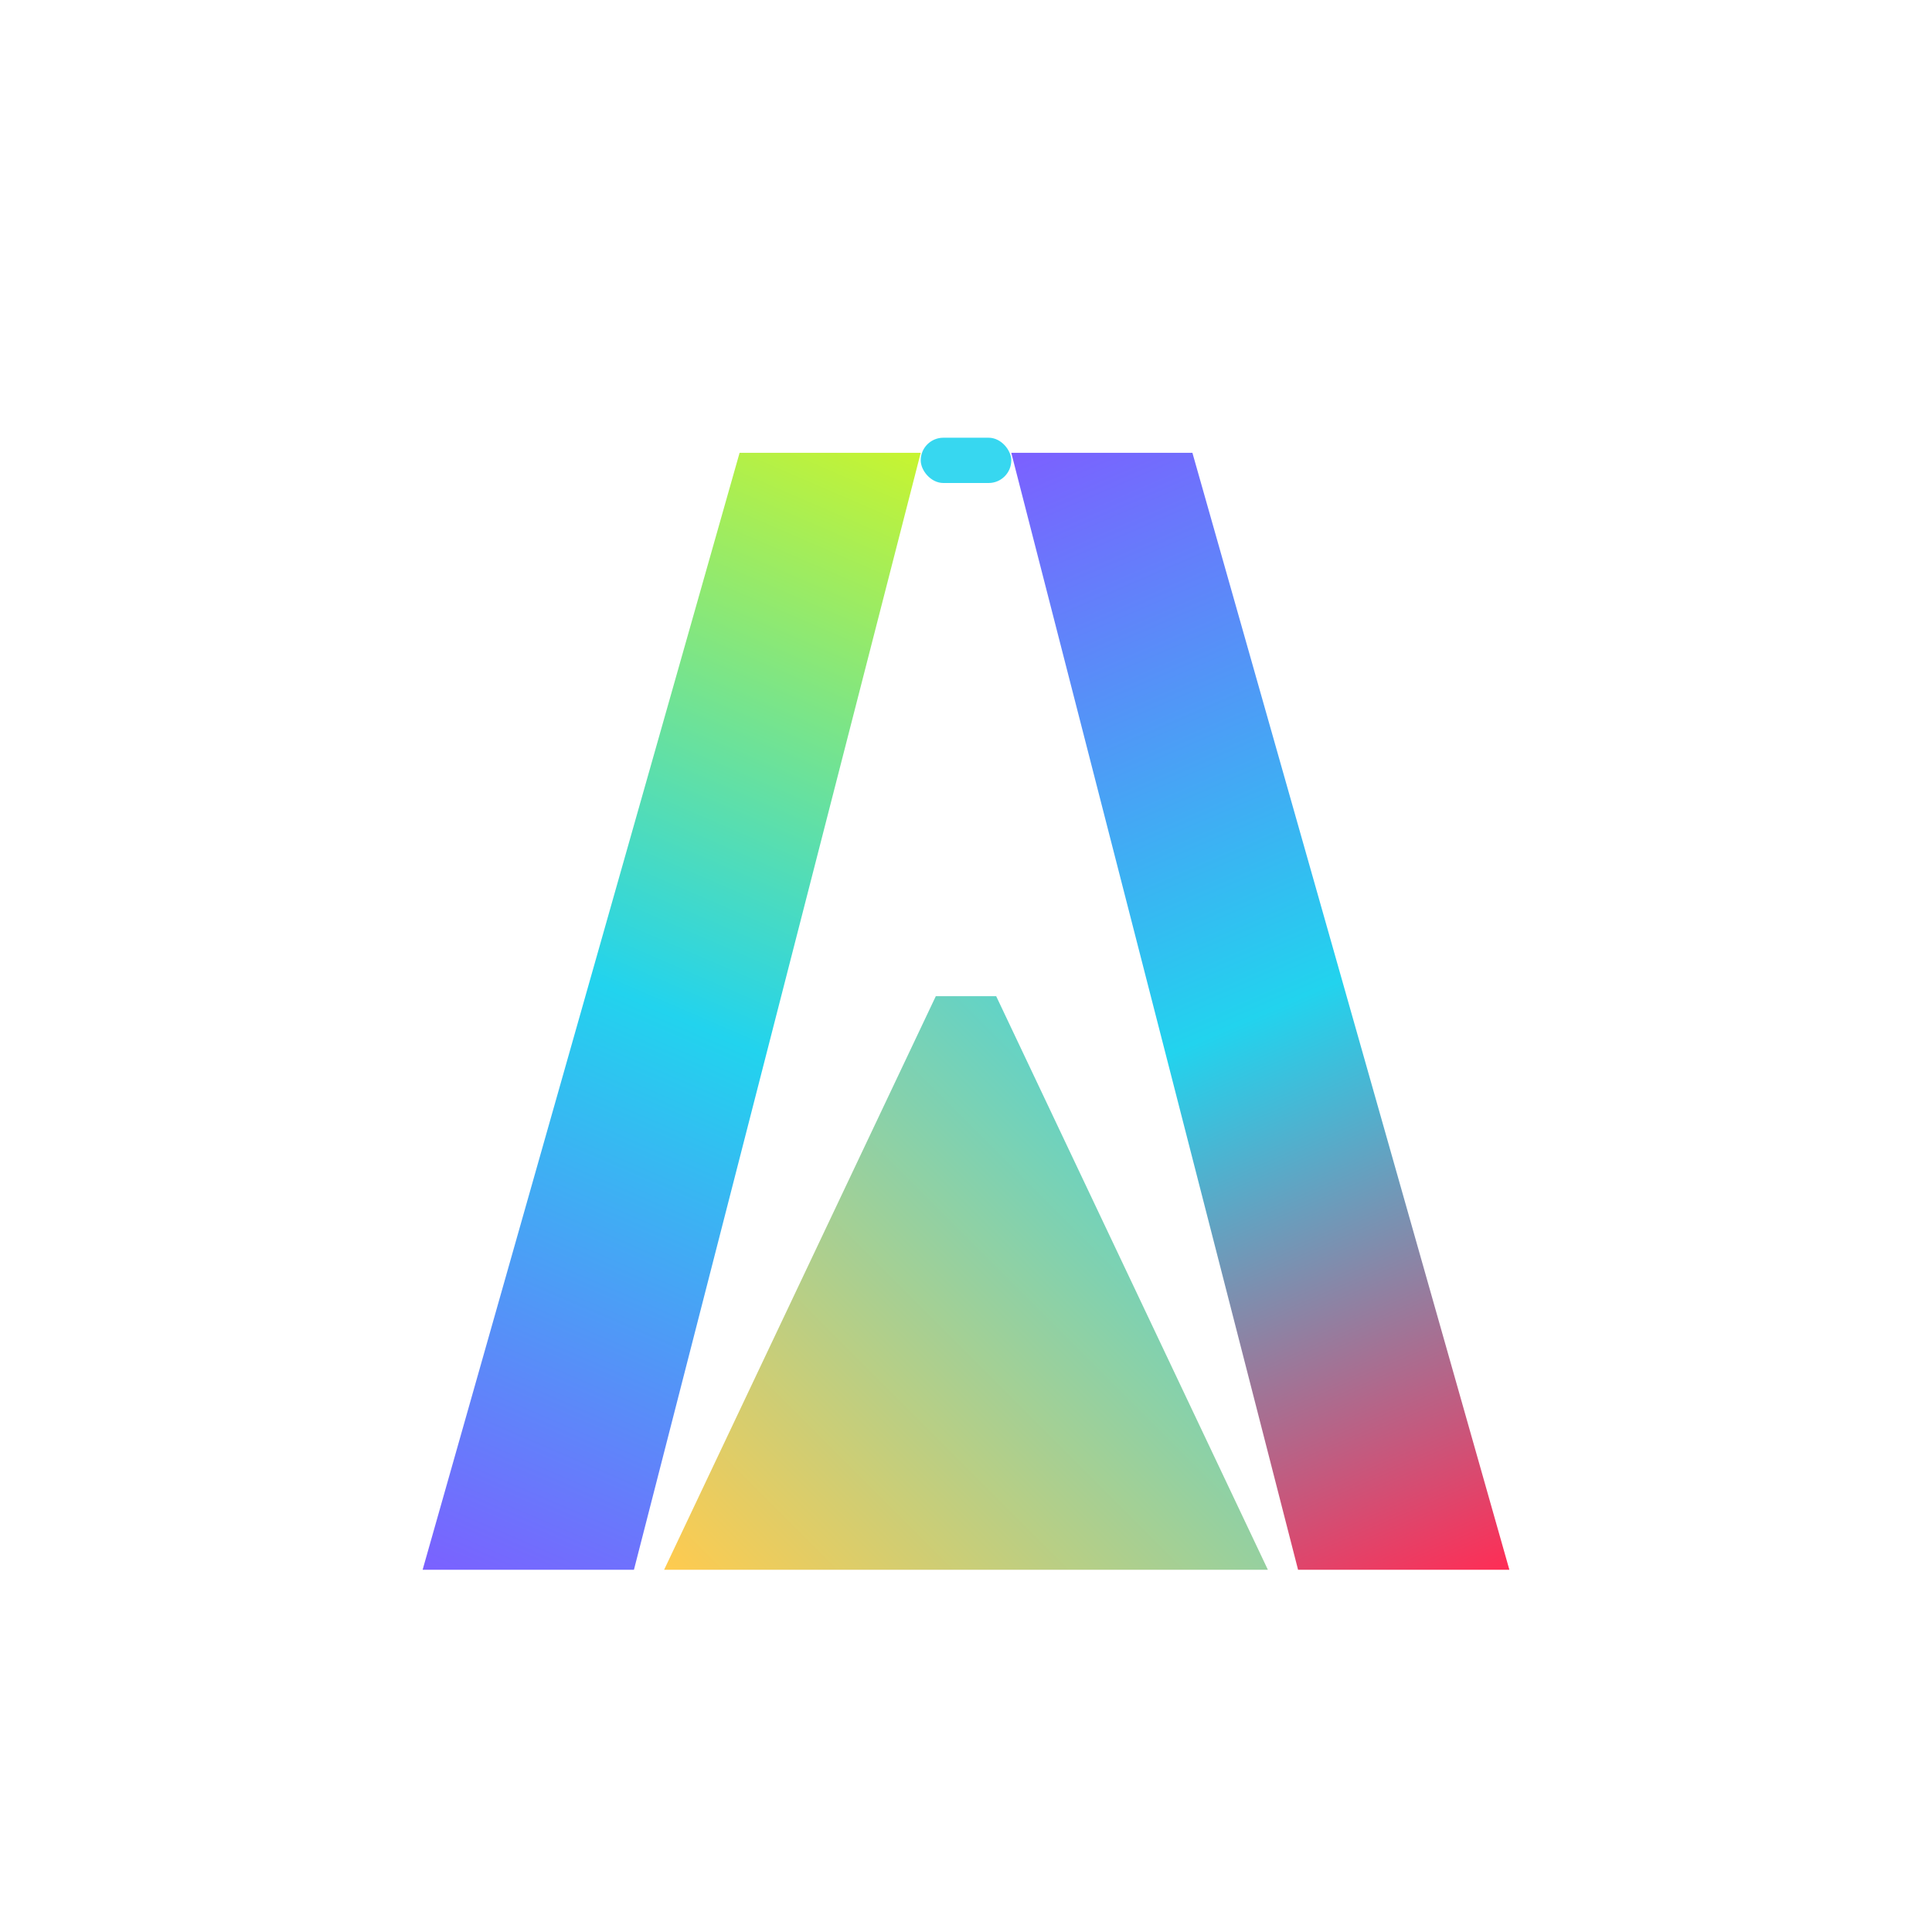 <svg width="256" height="256" viewBox="0 0 256 256" fill="none" xmlns="http://www.w3.org/2000/svg" role="img" aria-label="ALLUVO Runway Monolith logo">
  <defs>
    <linearGradient id="pillar" x1="56" y1="208" x2="120" y2="60" gradientUnits="userSpaceOnUse">
      <stop stop-color="#7B61FF"/>
      <stop offset="0.5" stop-color="#22D3EE"/>
      <stop offset="1" stop-color="#C6F432"/>
    </linearGradient>
    <linearGradient id="pillarR" x1="200" y1="208" x2="136" y2="60" gradientUnits="userSpaceOnUse">
      <stop stop-color="#FF2D55"/>
      <stop offset="0.5" stop-color="#22D3EE"/>
      <stop offset="1" stop-color="#7B61FF"/>
    </linearGradient>
    <linearGradient id="runway" x1="88" y1="208" x2="168" y2="128" gradientUnits="userSpaceOnUse">
      <stop stop-color="#FFC845"/>
      <stop offset="1" stop-color="#22D3EE"/>
    </linearGradient>
  </defs>
  <!-- Left monolith -->
  <polygon points="56,208 98,60 122,60 84,208" fill="url(#pillar)"/>
  <!-- Right monolith -->
  <polygon points="200,208 158,60 134,60 172,208" fill="url(#pillarR)"/>
  <!-- Top lintel glow -->
  <rect x="122" y="58" width="12" height="6" rx="3" fill="#22D3EE" opacity="0.9"/>
  <!-- Runway -->
  <polygon points="88,208 168,208 132,132 124,132" fill="url(#runway)" opacity="0.95"/>
</svg>